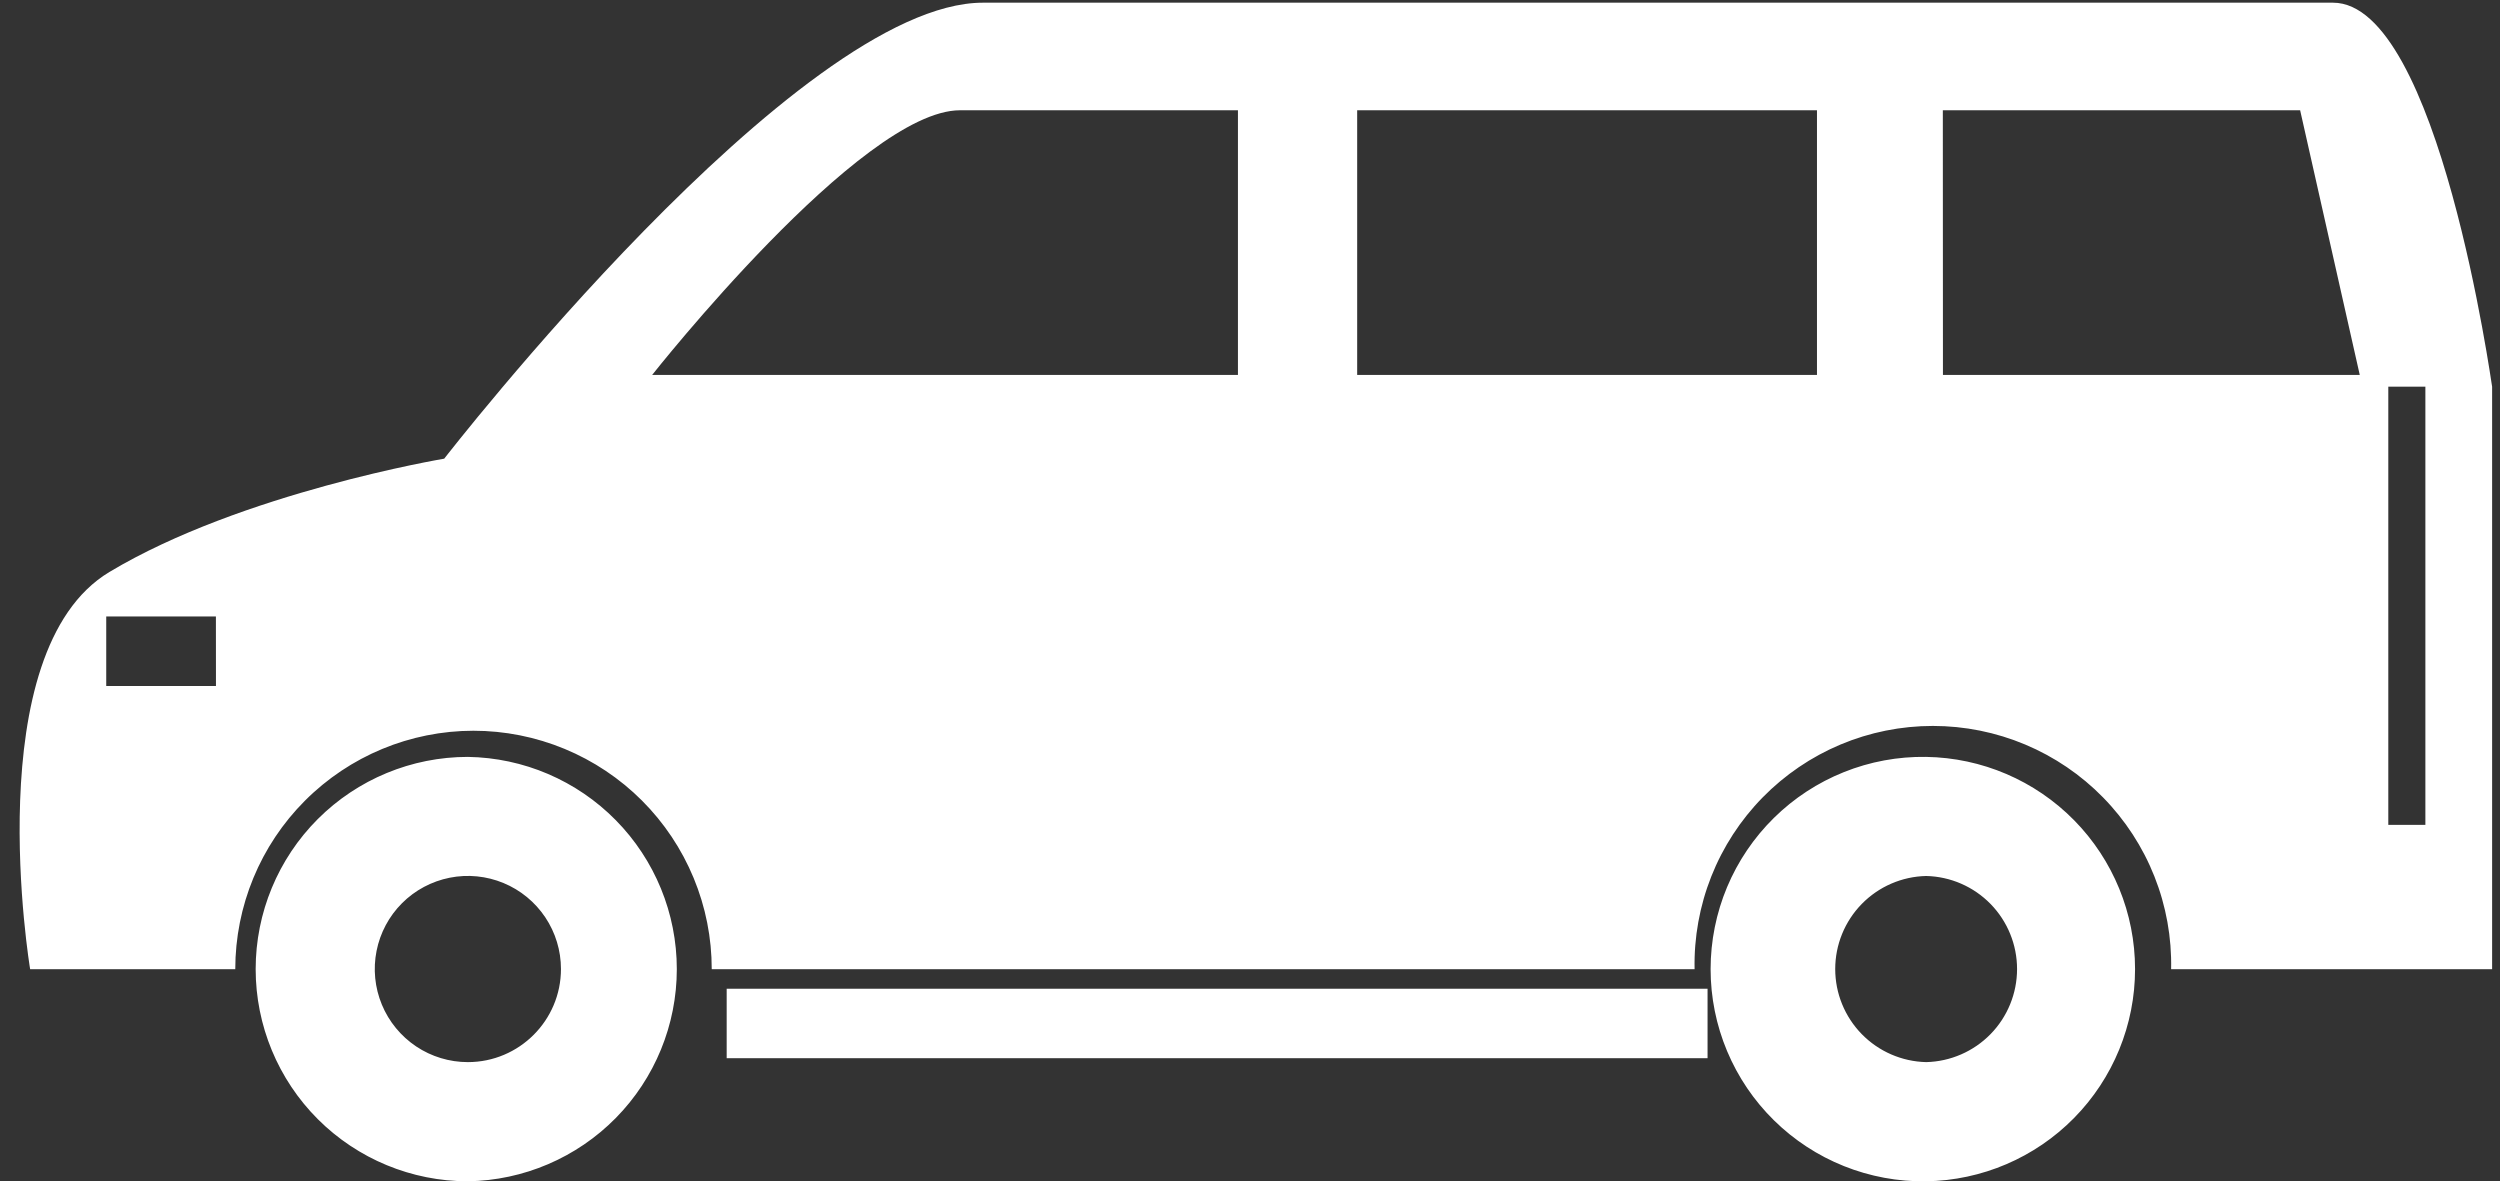 <svg width="91" height="43" viewBox="0 0 91 43" fill="none" xmlns="http://www.w3.org/2000/svg">
<rect x="0" y="0" width="91" height="43" fill="#333333" stroke="none"/>
<path d="M84.921 0.098H35.778C29.033 0.098 16.169 16.696 16.169 16.696C16.169 16.696 8.8 17.931 3.983 20.82C-0.835 23.712 1.097 35.278 1.097 35.278H8.564C8.564 32.978 9.476 30.771 11.101 29.144C12.727 27.516 14.932 26.601 17.232 26.599C18.372 26.599 19.5 26.824 20.553 27.26C21.605 27.696 22.562 28.335 23.368 29.141C24.173 29.947 24.812 30.904 25.248 31.957C25.684 33.01 25.908 34.138 25.907 35.278H61.683C61.659 34.124 61.866 32.977 62.291 31.903C62.716 30.83 63.351 29.853 64.159 29.028C64.967 28.203 65.931 27.548 66.995 27.101C68.059 26.654 69.202 26.424 70.356 26.424C71.511 26.424 72.653 26.654 73.717 27.101C74.782 27.548 75.746 28.203 76.553 29.028C77.361 29.853 77.996 30.83 78.421 31.903C78.847 32.977 79.053 34.124 79.029 35.278H90.713V14.076C90.704 14.075 88.777 0.098 84.921 0.098ZM7.861 24.971H3.867V22.44H7.859L7.861 24.971ZM45.059 13.647H23.739C23.739 13.647 31.334 4.014 34.943 4.014H45.061V13.647H45.059ZM66.138 13.647H49.401V4.014H66.138V13.647ZM70.723 13.647L70.719 4.014H83.725L85.895 13.647H70.723ZM88.284 30.025H86.934V14.075H88.284V30.025ZM17.03 27.551C14.982 27.551 13.017 28.365 11.568 29.813C10.12 31.262 9.306 33.227 9.306 35.275C9.306 37.324 10.12 39.288 11.568 40.737C13.017 42.185 14.982 42.999 17.03 42.999C19.058 42.968 20.992 42.14 22.415 40.695C23.838 39.25 24.636 37.303 24.636 35.275C24.636 33.247 23.838 31.3 22.415 29.855C20.992 28.41 19.058 27.582 17.03 27.551ZM17.03 38.661C16.36 38.661 15.705 38.462 15.148 38.09C14.591 37.717 14.156 37.188 13.9 36.569C13.643 35.95 13.576 35.269 13.707 34.611C13.838 33.954 14.16 33.35 14.634 32.876C15.108 32.402 15.712 32.08 16.369 31.949C17.026 31.818 17.708 31.885 18.327 32.142C18.946 32.398 19.475 32.833 19.848 33.39C20.22 33.947 20.419 34.602 20.419 35.272C20.419 37.142 18.899 38.661 17.03 38.661ZM70.11 27.551C69.086 27.535 68.068 27.723 67.117 28.105C66.166 28.486 65.301 29.052 64.571 29.771C63.841 30.49 63.261 31.347 62.865 32.292C62.47 33.237 62.266 34.252 62.266 35.276C62.266 36.301 62.47 37.315 62.866 38.26C63.262 39.205 63.842 40.062 64.572 40.78C65.302 41.499 66.168 42.065 67.119 42.446C68.07 42.827 69.087 43.015 70.112 42.999C72.14 42.968 74.074 42.14 75.497 40.694C76.919 39.249 77.717 37.302 77.716 35.274C77.716 33.246 76.918 31.299 75.495 29.854C74.072 28.409 72.138 27.582 70.11 27.551ZM70.112 38.661C69.227 38.64 68.386 38.274 67.767 37.641C67.149 37.008 66.802 36.158 66.802 35.273C66.802 34.388 67.149 33.538 67.767 32.905C68.386 32.272 69.227 31.906 70.112 31.886C70.997 31.906 71.838 32.272 72.457 32.905C73.075 33.538 73.421 34.388 73.421 35.273C73.421 36.158 73.075 37.008 72.457 37.641C71.838 38.274 70.997 38.64 70.112 38.661ZM26.451 35.991H62.155V38.518H26.451V35.991Z" fill="white"/>
</svg>
